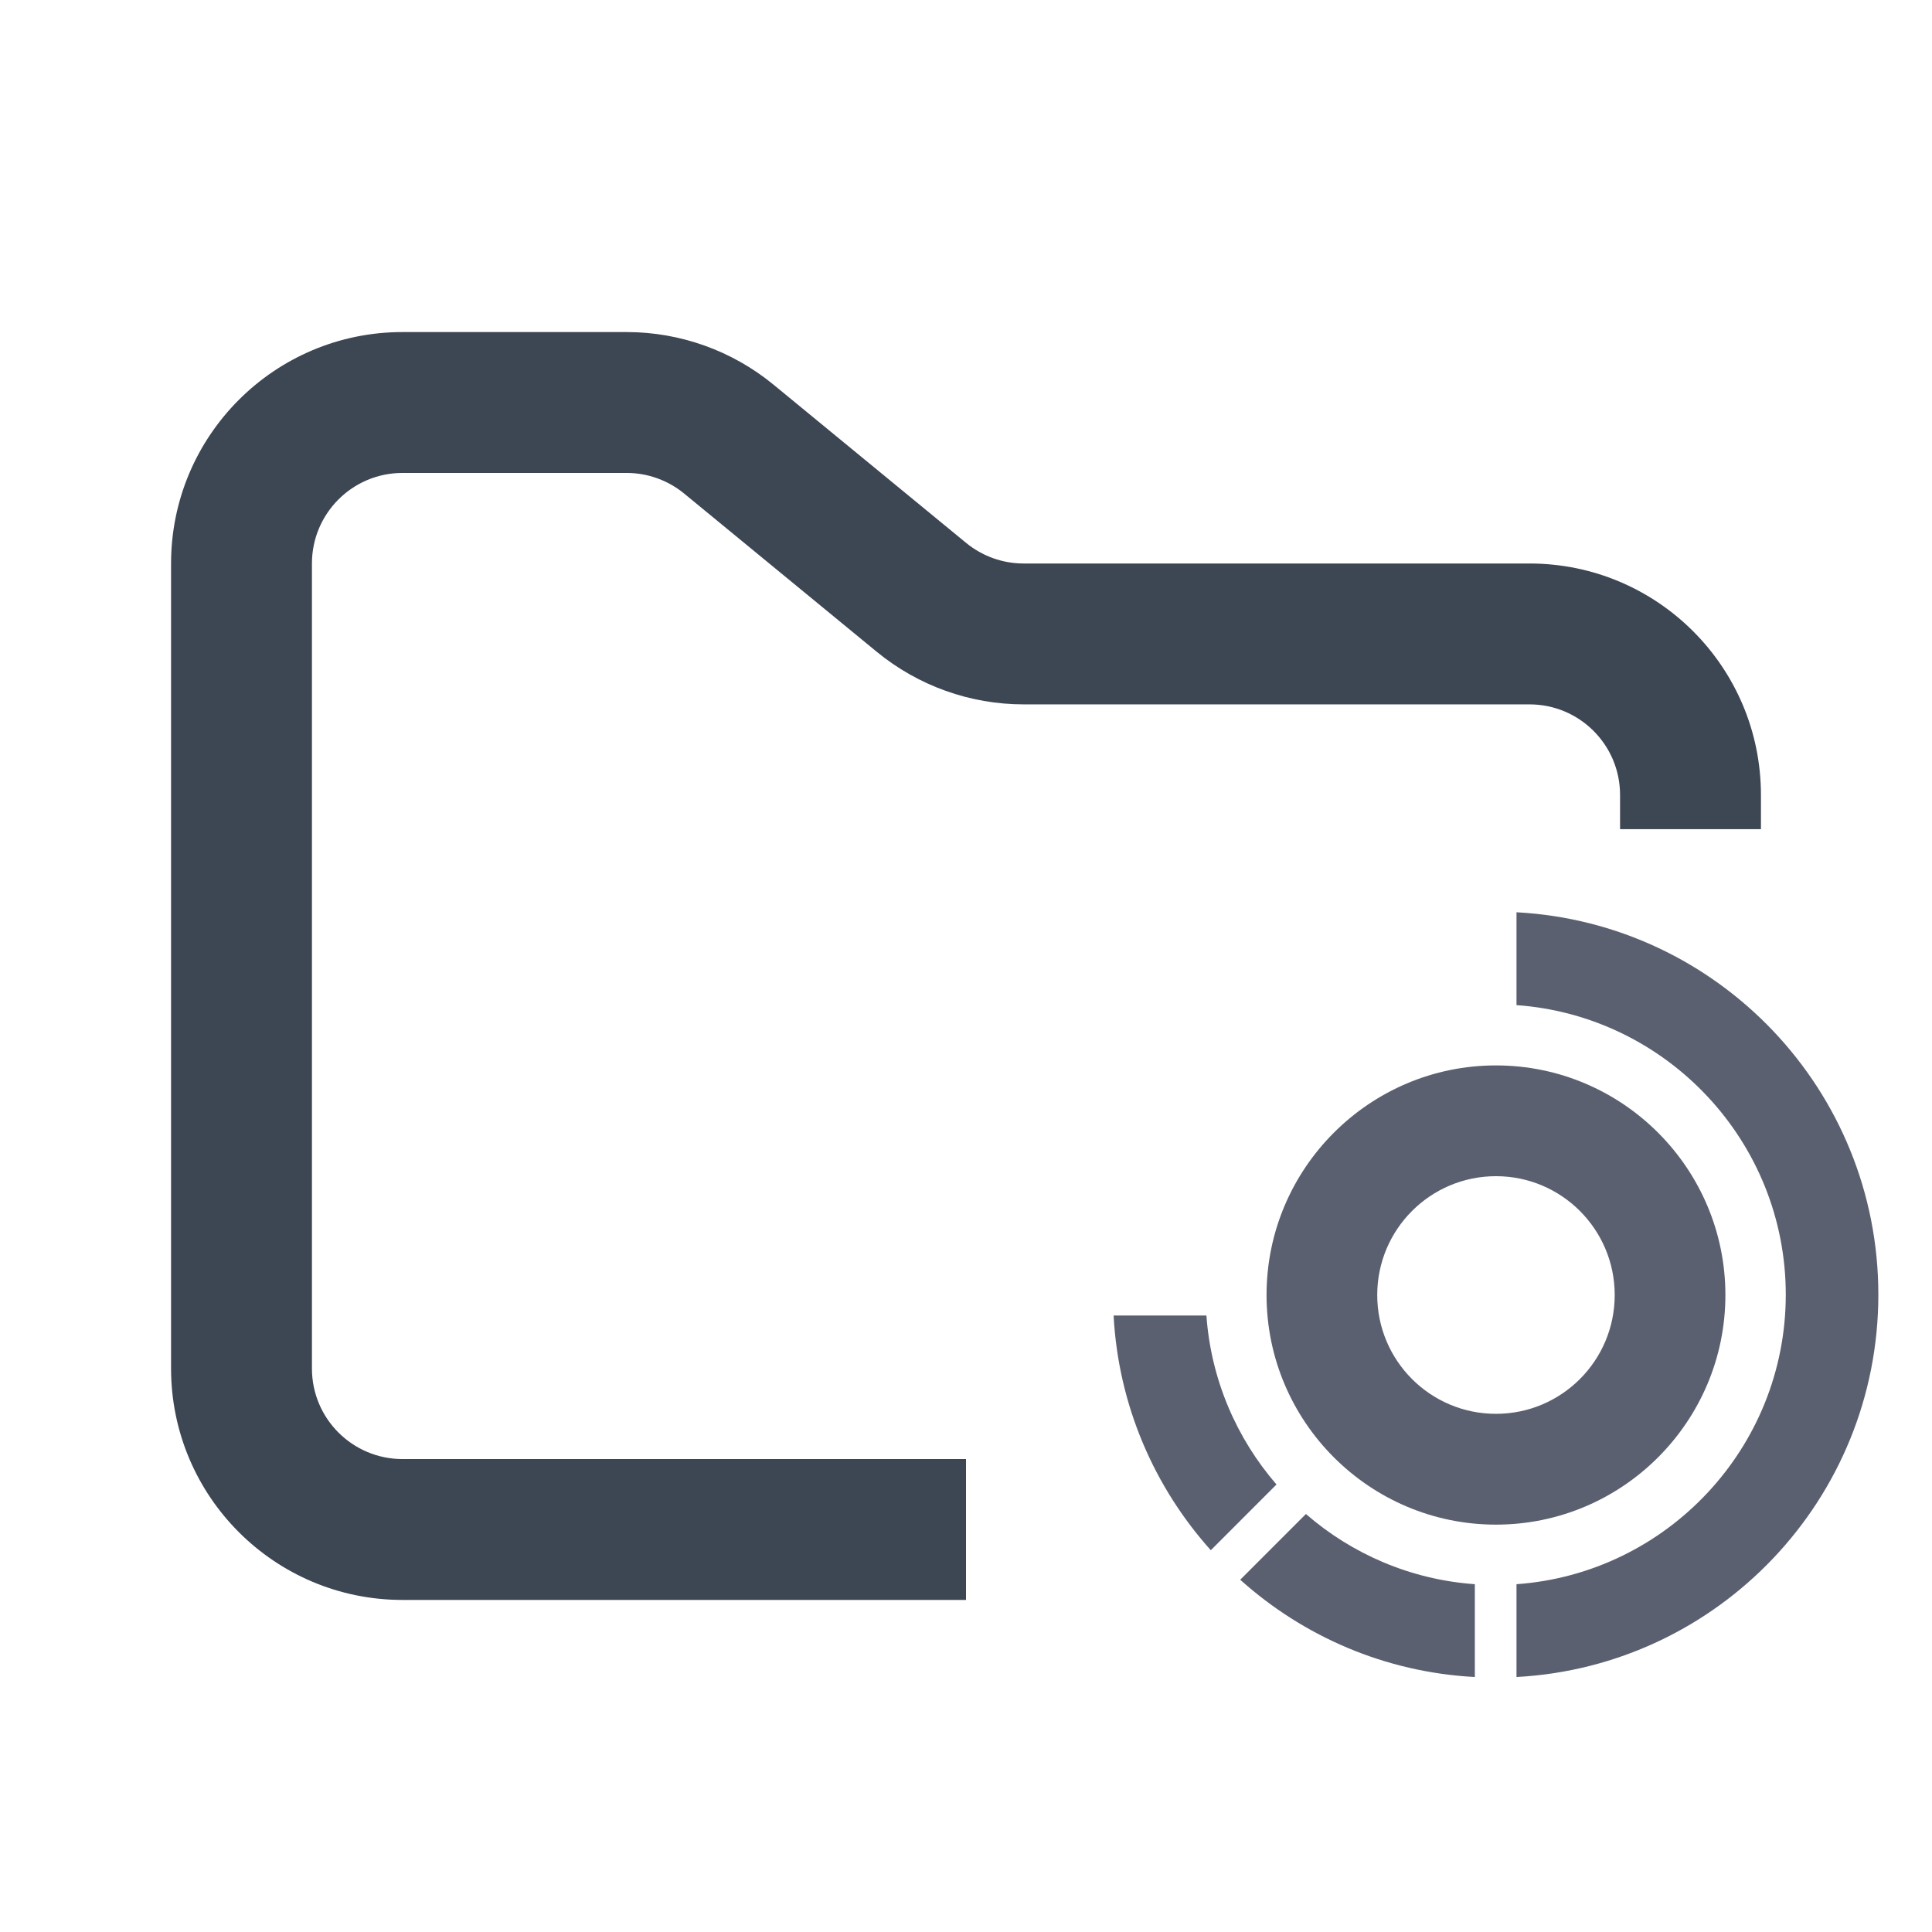 <svg width="48" height="48" viewBox="0 0 48 48" fill="none" xmlns="http://www.w3.org/2000/svg">
<path fill-rule="evenodd" clip-rule="evenodd" d="M10 8.25C6.824 8.25 4.25 10.824 4.25 14V34C4.25 37.176 6.824 39.75 10 39.75H24V36.25H10C8.757 36.25 7.75 35.243 7.75 34V14C7.75 12.757 8.757 11.75 10 11.75H15.568C16.089 11.75 16.593 11.931 16.996 12.261L21.782 16.193C22.811 17.038 24.101 17.5 25.432 17.5H38C39.243 17.5 40.25 18.507 40.25 19.75V20.6H43.75V19.75C43.75 16.574 41.176 14 38 14H25.432C24.911 14 24.407 13.819 24.004 13.489L19.218 9.557C18.189 8.712 16.899 8.25 15.568 8.25H10Z" fill="#3D4653"/>
<path d="M37.167 26.47C34.024 26.47 31.467 29.029 31.467 32.174C31.467 35.32 34.024 37.879 37.167 37.879C40.31 37.879 42.867 35.32 42.867 32.174C42.867 29.029 40.31 26.47 37.167 26.47ZM37.167 35.126C35.537 35.126 34.217 33.805 34.217 32.174C34.217 30.544 35.537 29.222 37.167 29.222C38.796 29.222 40.117 30.544 40.117 32.174C40.117 33.805 38.796 35.126 37.167 35.126Z" fill="#5B6071"/>
<path fill-rule="evenodd" clip-rule="evenodd" d="M37.677 24.972V22.665C42.687 22.933 46.667 27.085 46.667 32.165C46.667 37.246 42.687 41.396 37.677 41.665V39.359C41.411 39.092 44.367 35.969 44.367 32.165C44.367 28.362 41.411 25.239 37.677 24.972ZM31.715 36.883C30.725 35.739 30.087 34.282 29.973 32.683H27.667C27.786 34.921 28.681 36.952 30.082 38.515L31.713 36.883H31.715ZM36.642 41.665V39.359C35.043 39.245 33.587 38.607 32.445 37.615L30.813 39.248C32.377 40.652 34.406 41.546 36.641 41.665H36.642Z" fill="url(#paint0_linear_3475_12151)"/>
<defs>
<linearGradient id="paint0_linear_3475_12151" x1="38.049" y1="24.001" x2="28.698" y2="33.346" gradientUnits="userSpaceOnUse">
<stop stop-color="#5B6071"/>
<stop offset="1" stop-color="#5B6071"/>
</linearGradient>
</defs>
</svg>
